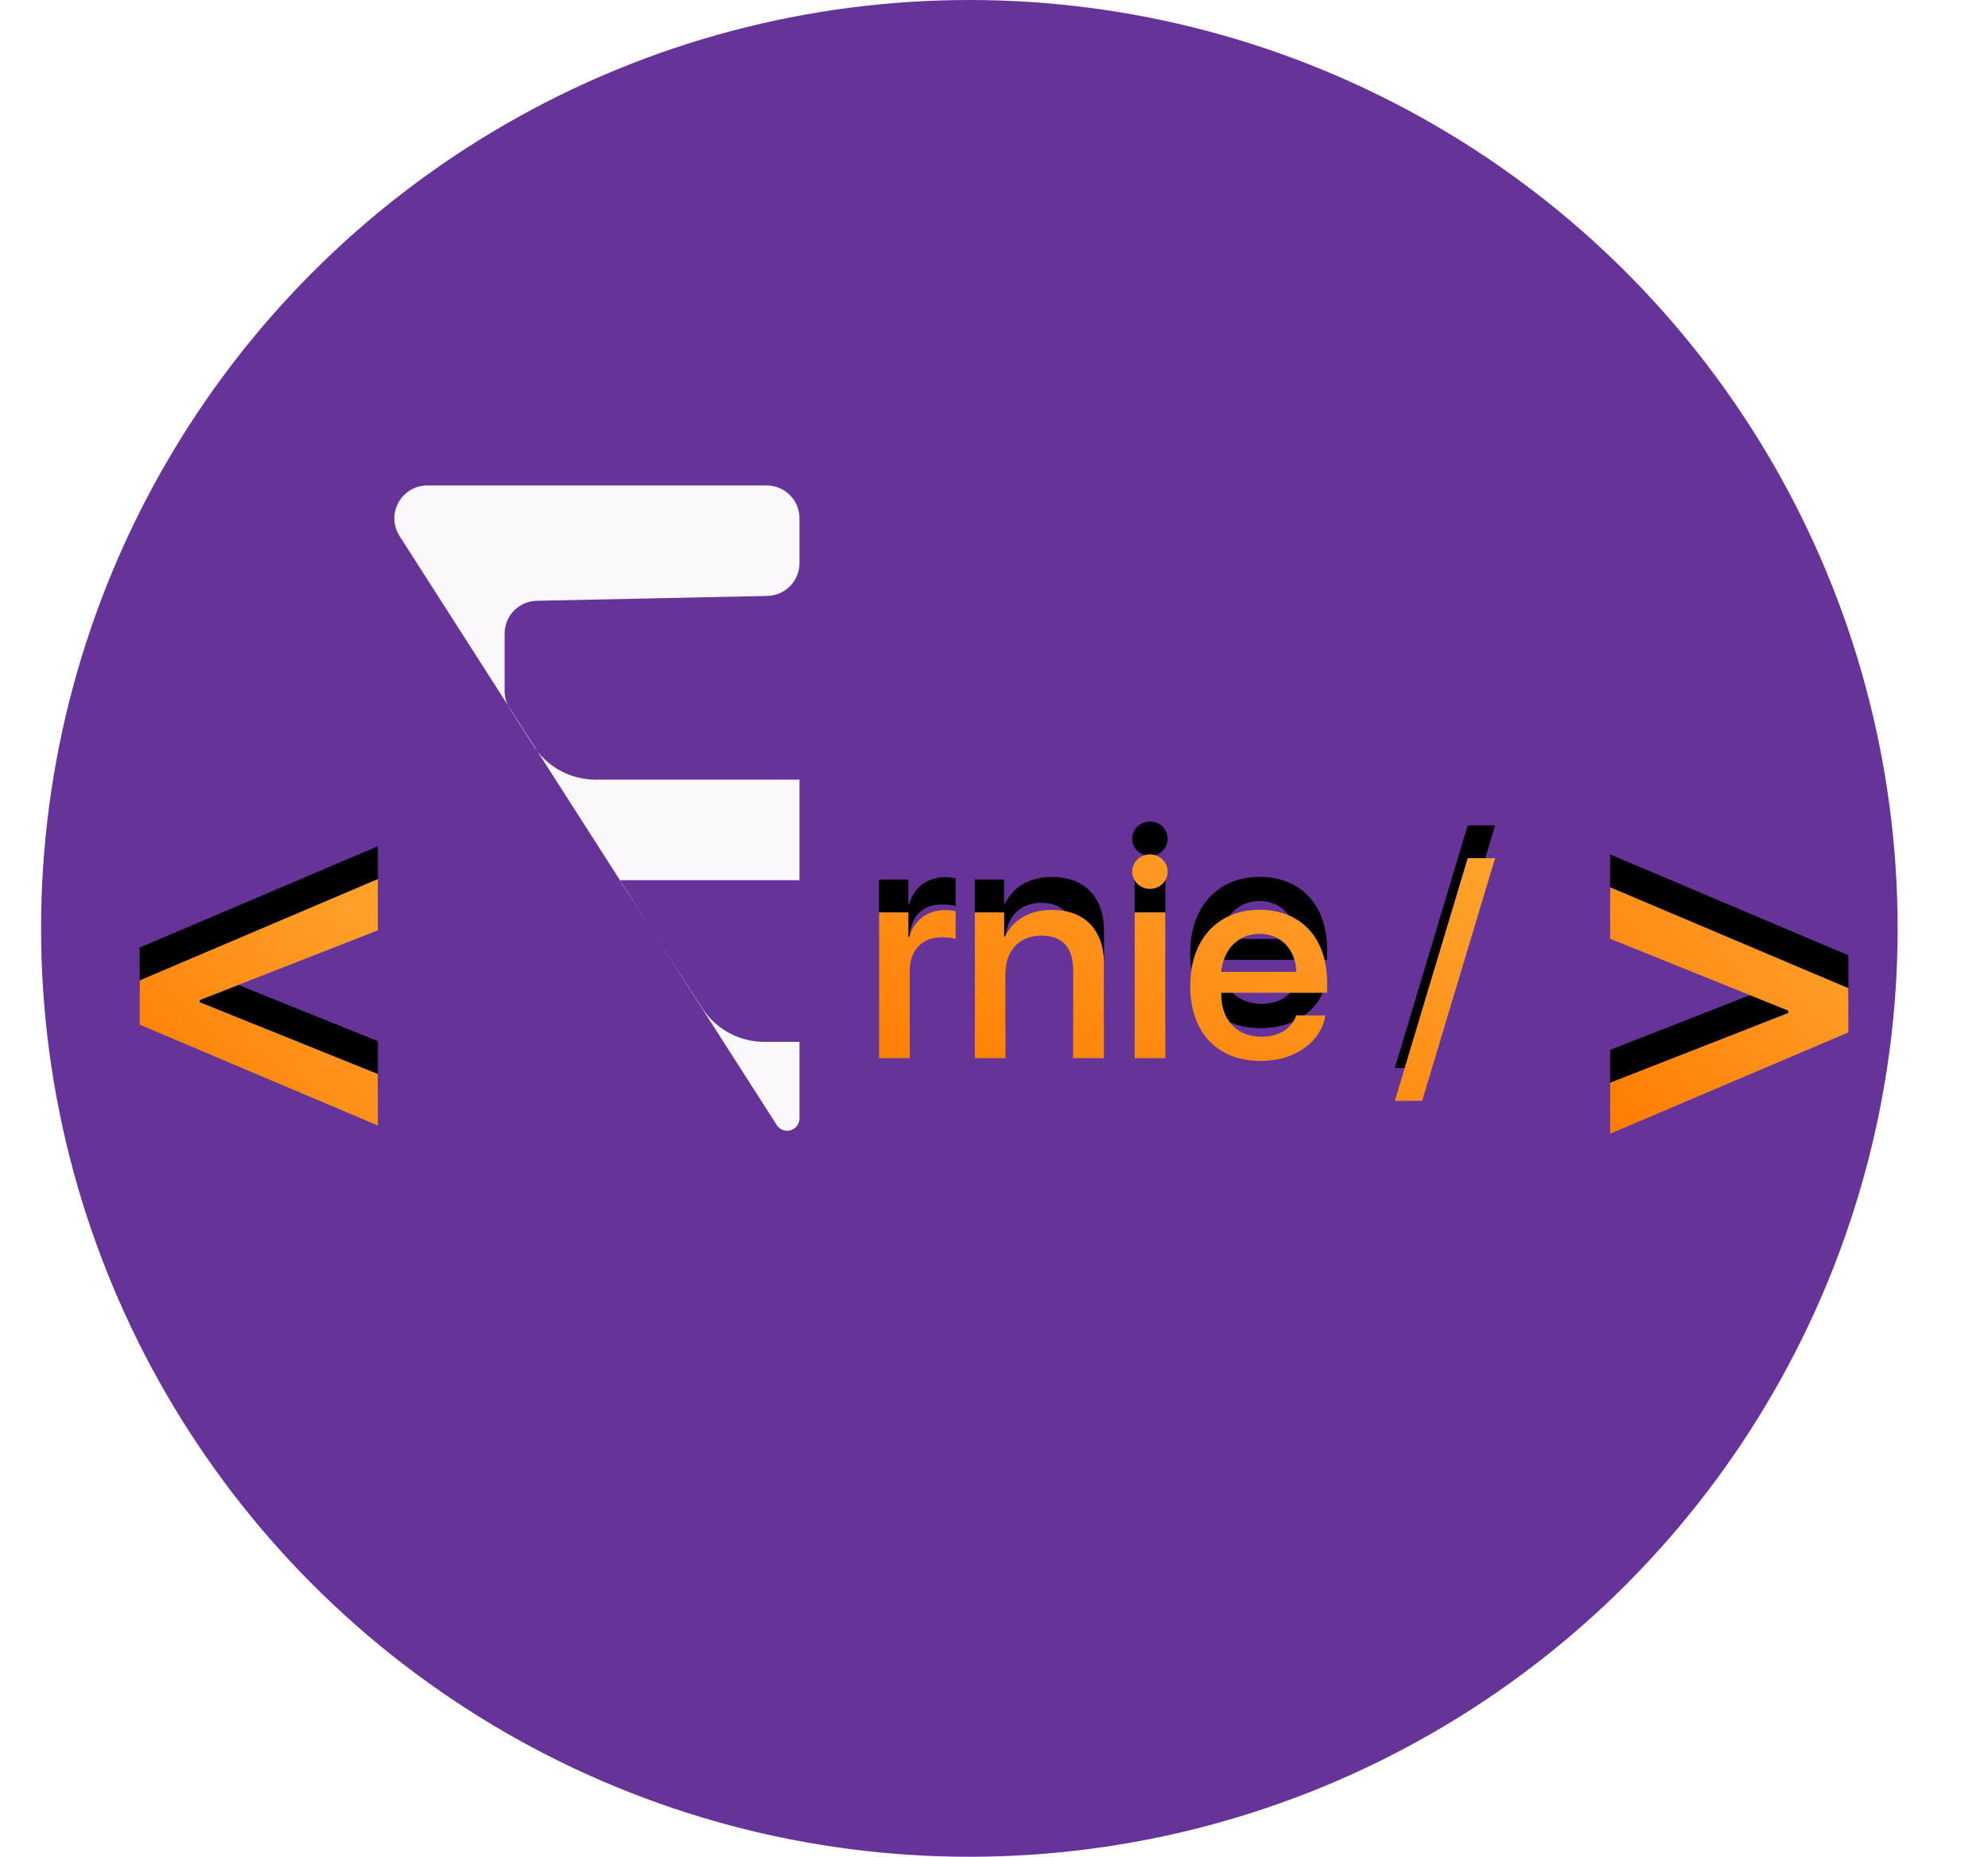 <?xml version="1.0" encoding="UTF-8"?>
<svg width="242px" height="226px" viewBox="0 0 242 226" version="1.1" xmlns="http://www.w3.org/2000/svg" xmlns:xlink="http://www.w3.org/1999/xlink">
    <!-- Generator: Sketch 52.3 (67297) - http://www.bohemiancoding.com/sketch -->
    <title>brand-icon</title>
    <desc>Created with Sketch.</desc>
    <defs>
        <linearGradient x1="100%" y1="0.869%" x2="2.066%" y2="97.952%" id="linearGradient-1">
            <stop stop-color="#FFFFFF" offset="0%"></stop>
            <stop stop-color="#FFFFFF" offset="21.886%"></stop>
            <stop stop-color="#FFFFFF" offset="40.22%"></stop>
            <stop stop-color="#FFFFFF" offset="100%"></stop>
        </linearGradient>
        <linearGradient x1="100%" y1="0.869%" x2="0%" y2="100%" id="linearGradient-2">
            <stop stop-color="#FFA32A" offset="0%"></stop>
            <stop stop-color="#FE9C24" offset="21.886%"></stop>
            <stop stop-color="#FE941D" offset="40.22%"></stop>
            <stop stop-color="#FF7C01" offset="100%"></stop>
        </linearGradient>
        <polygon id="path-3" points="191 131.789 212.692 123.299 212.692 123.014 191 114.268 191 108 220 120.279 220 125.664 191 138"></polygon>
        <filter x="-100.0%" y="-110.0%" width="300.0%" height="293.3%" filterUnits="objectBoundingBox" id="filter-4">
            <feOffset dx="0" dy="-4" in="SourceAlpha" result="shadowOffsetOuter1"></feOffset>
            <feGaussianBlur stdDeviation="9" in="shadowOffsetOuter1" result="shadowBlurOuter1"></feGaussianBlur>
            <feColorMatrix values="0 0 0 0 0.329   0 0 0 0 0.671   0 0 0 0 1  0 0 0 0.148 0" type="matrix" in="shadowBlurOuter1"></feColorMatrix>
        </filter>
        <polygon id="path-5" points="41 113.239 19.308 121.729 19.308 121.986 41 130.732 41 137 12 124.721 12 119.336 41 107"></polygon>
        <filter x="-100.0%" y="-110.0%" width="300.0%" height="293.3%" filterUnits="objectBoundingBox" id="filter-6">
            <feOffset dx="0" dy="-4" in="SourceAlpha" result="shadowOffsetOuter1"></feOffset>
            <feGaussianBlur stdDeviation="9" in="shadowOffsetOuter1" result="shadowBlurOuter1"></feGaussianBlur>
            <feColorMatrix values="0 0 0 0 0.329   0 0 0 0 0.671   0 0 0 0 1  0 0 0 0.148 0" type="matrix" in="shadowBlurOuter1"></feColorMatrix>
        </filter>
        <path d="M102,128.803 L102,111.053 L105.573,111.053 L105.573,114.073 L105.66,114.073 C106.267,111.998 107.897,110.766 110.048,110.766 C110.586,110.766 111.054,110.85 111.332,110.901 L111.332,114.292 C111.037,114.174 110.378,114.09 109.649,114.09 C107.238,114.09 105.747,115.659 105.747,118.173 L105.747,128.803 L102,128.803 Z M113.656,128.803 L113.656,111.053 L117.229,111.053 L117.229,114.022 L117.316,114.022 C118.304,111.998 120.247,110.749 123.057,110.749 C127.081,110.749 129.388,113.246 129.388,117.313 L129.388,128.803 L125.624,128.803 L125.624,118.021 C125.624,115.355 124.34,113.888 121.739,113.888 C119.102,113.888 117.402,115.71 117.402,118.46 L117.402,128.803 L113.656,128.803 Z M133.117,128.803 L133.117,111.053 L136.864,111.053 L136.864,128.803 L133.117,128.803 Z M134.99,108.184 C133.793,108.184 132.822,107.24 132.822,106.092 C132.822,104.928 133.793,104 134.99,104 C136.187,104 137.141,104.928 137.141,106.092 C137.141,107.24 136.187,108.184 134.99,108.184 Z M148.329,113.668 C145.71,113.668 143.871,115.609 143.68,118.291 L152.804,118.291 C152.717,115.575 150.948,113.668 148.329,113.668 Z M152.786,123.589 L156.342,123.589 C155.822,126.829 152.665,129.141 148.485,129.141 C143.125,129.141 139.882,125.614 139.882,120.012 C139.882,114.444 143.177,110.732 148.329,110.732 C153.393,110.732 156.55,114.208 156.55,119.591 L156.55,120.839 L143.663,120.839 L143.663,121.058 C143.663,124.146 145.571,126.188 148.571,126.188 C150.705,126.188 152.283,125.142 152.786,123.589 Z M168.119,134 L164.789,134 L173.67,104.456 L177,104.456 L168.119,134 Z" id="path-7"></path>
        <filter x="-38.7%" y="-110.0%" width="177.3%" height="293.3%" filterUnits="objectBoundingBox" id="filter-8">
            <feOffset dx="0" dy="-4" in="SourceAlpha" result="shadowOffsetOuter1"></feOffset>
            <feGaussianBlur stdDeviation="9" in="shadowOffsetOuter1" result="shadowBlurOuter1"></feGaussianBlur>
            <feColorMatrix values="0 0 0 0 0.329   0 0 0 0 0.671   0 0 0 0 1  0 0 0 0.148 0" type="matrix" in="shadowBlurOuter1"></feColorMatrix>
        </filter>
    </defs>
    <g id="Page-1" stroke="none" stroke-width="1" fill="none" fill-rule="evenodd">
        <g id="Color-palette" transform="translate(-163, -760)">
            <g id="brand-icon" transform="translate(168, 760)">
                <circle id="Oval" fill="#663399" cx="113" cy="113" r="113"></circle>
                <g id="Group" transform="translate(44, 10)" fill="url(#linearGradient-1)" opacity="0.963">
                    <path d="M3.007,49.088 L44.322,49.088 C46.531,49.088 48.322,50.879 48.322,53.088 L48.322,58.535 C48.322,60.712 46.582,62.489 44.407,62.535 L16.342,63.127 C14.166,63.173 12.426,64.95 12.426,67.127 L12.426,74.097 C12.426,74.858 12.643,75.603 13.051,76.245 L15.902,80.725 C17.554,83.322 20.418,84.894 23.496,84.894 L48.322,84.894 L48.322,97.13 L26.434,97.13 L36.471,112.688 C38.128,115.257 40.976,116.809 44.033,116.809 L48.322,116.809 L48.322,126.132 C48.322,126.961 47.65,127.632 46.822,127.632 C46.311,127.632 45.835,127.372 45.559,126.941 L-0.362,55.246 C-1.553,53.386 -1.011,50.912 0.849,49.72 C1.493,49.308 2.242,49.088 3.007,49.088 Z" id="Path-4"></path>
                </g>
                <g id="&gt;">
                    <use fill="black" fill-opacity="1" filter="url(#filter-4)" xlink:href="#path-3"></use>
                    <use fill="#1028F6" fill-rule="evenodd" xlink:href="#path-3"></use>
                    <use fill="url(#linearGradient-2)" fill-rule="evenodd" xlink:href="#path-3"></use>
                </g>
                <g id="&lt;">
                    <use fill="black" fill-opacity="1" filter="url(#filter-6)" xlink:href="#path-5"></use>
                    <use fill="#1028F6" fill-rule="evenodd" xlink:href="#path-5"></use>
                    <use fill="url(#linearGradient-2)" fill-rule="evenodd" xlink:href="#path-5"></use>
                </g>
                <g id="rnie-/">
                    <use fill="black" fill-opacity="1" filter="url(#filter-8)" xlink:href="#path-7"></use>
                    <use fill="#1028F6" fill-rule="evenodd" xlink:href="#path-7"></use>
                    <use fill="url(#linearGradient-2)" fill-rule="evenodd" xlink:href="#path-7"></use>
                </g>
            </g>
        </g>
    </g>
</svg>